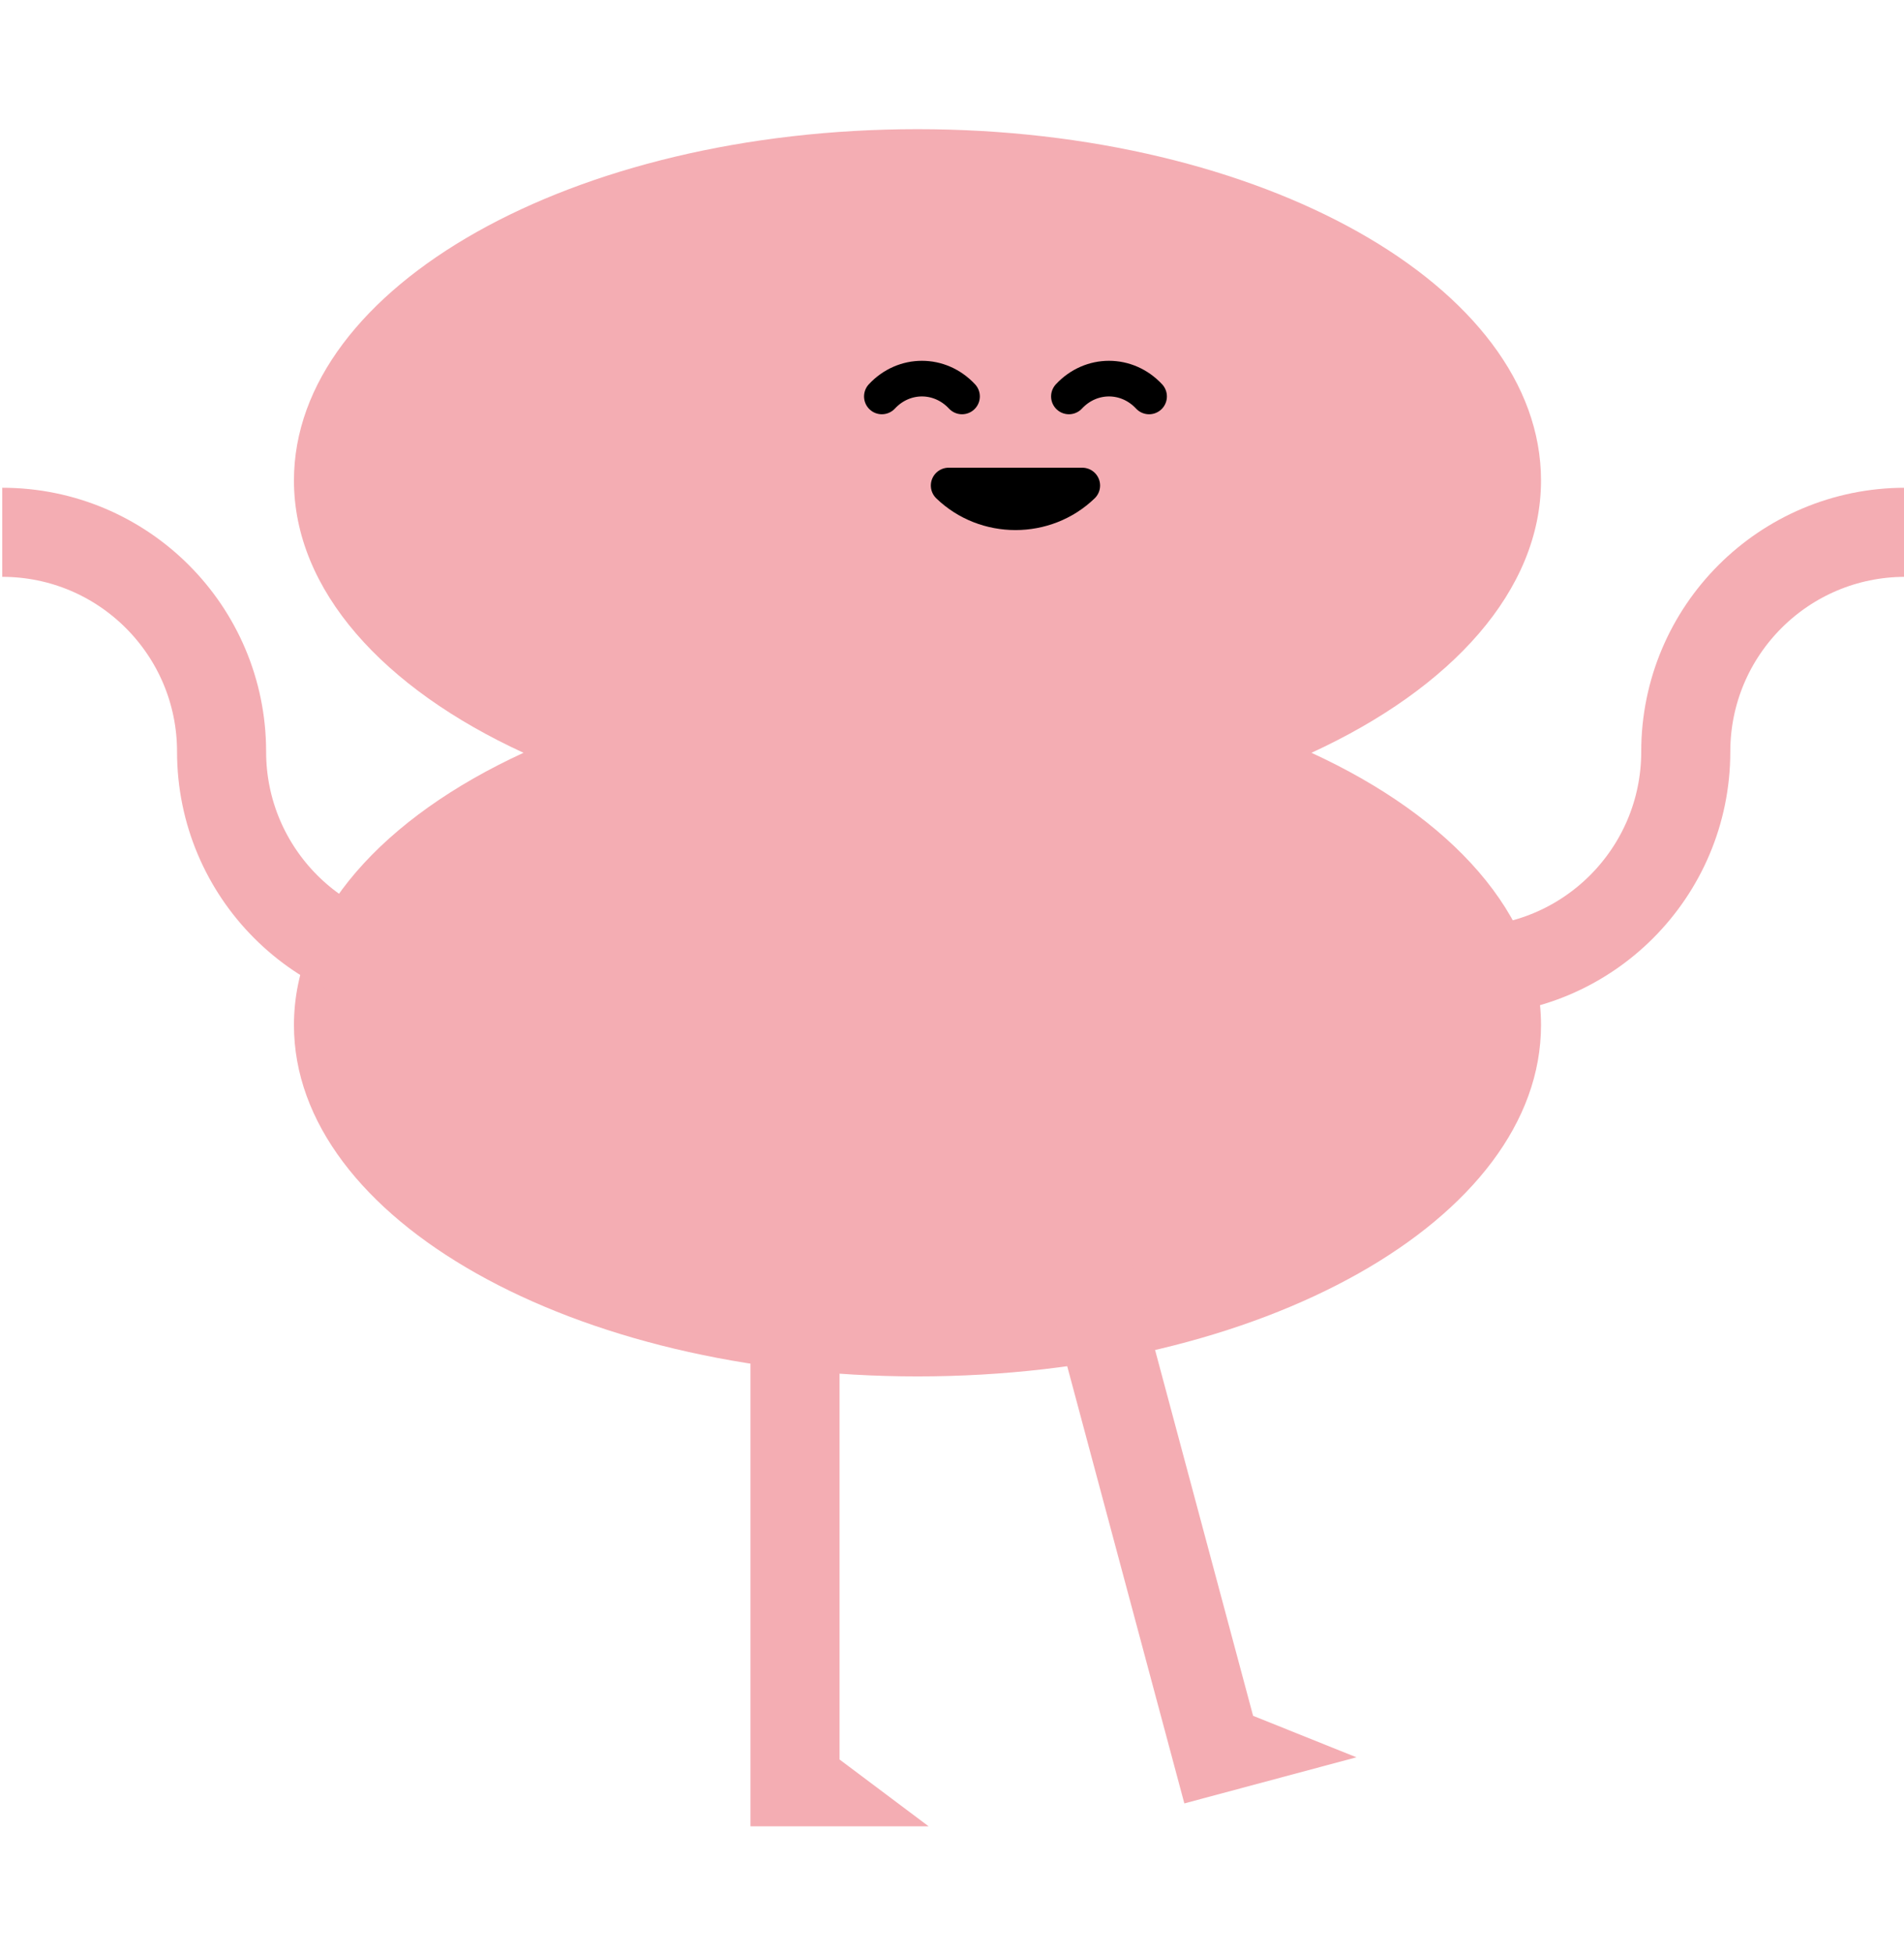<svg xmlns="http://www.w3.org/2000/svg" fill="none" viewBox="0 0 855 877"><g clip-path="url(#a)"><path fill="#f4adb3" d="M588.912 338C651.827 309.076 692 265.047 692 215.733C692 128.62 566.64 58 412 58C257.36 58 132 128.62 132 215.733C132 265.047 172.173 309.076 235.088 338C172.173 366.924 132 410.953 132 460.267C132 547.38 257.36 618 412 618C566.64 618 692 547.38 692 460.267C692 410.953 651.827 366.924 588.912 338Z"></path><path stroke="#000000" stroke-linecap="round" stroke-width="16" d="M432 178C422.058 167.334 405.94 167.333 396 177.997"></path><path stroke="#000000" stroke-linecap="round" stroke-width="16" d="M516 178C506.058 167.334 489.94 167.333 480 177.997"></path><path stroke="#000000" stroke-linecap="round" stroke-linejoin="round" stroke-width="16" d="M426 218C442.57 233.998 469.433 234 486 218.004L426 218Z"></path><path fill="#f4adb3" fill-rule="evenodd" d="M377 790L377 527H337V760L337 820H377H417L377 790Z" clip-rule="evenodd"></path><path fill="#f4adb3" fill-rule="evenodd" d="M562.707 770.392L494.637 516.352L456 526.705L516.305 751.767L516.305 751.767L531.834 809.722L609.108 789.017L562.707 770.392Z" clip-rule="evenodd"></path><path stroke="#f4adb3" stroke-width="40" d="M658.5 436C712.9 436 757 391.9 757 337.5C757 283.1 801.1 239 855.5 239"></path><path stroke="#f4adb3" stroke-width="40" d="M198 436C143.6 436 99.5 391.9 99.5 337.5C99.5 283.1 55.4 239 1 239"></path></g><defs><clipPath id="a"><path fill="#fafafa" d="M0 0H855V877H0z"></path></clipPath></defs></svg>